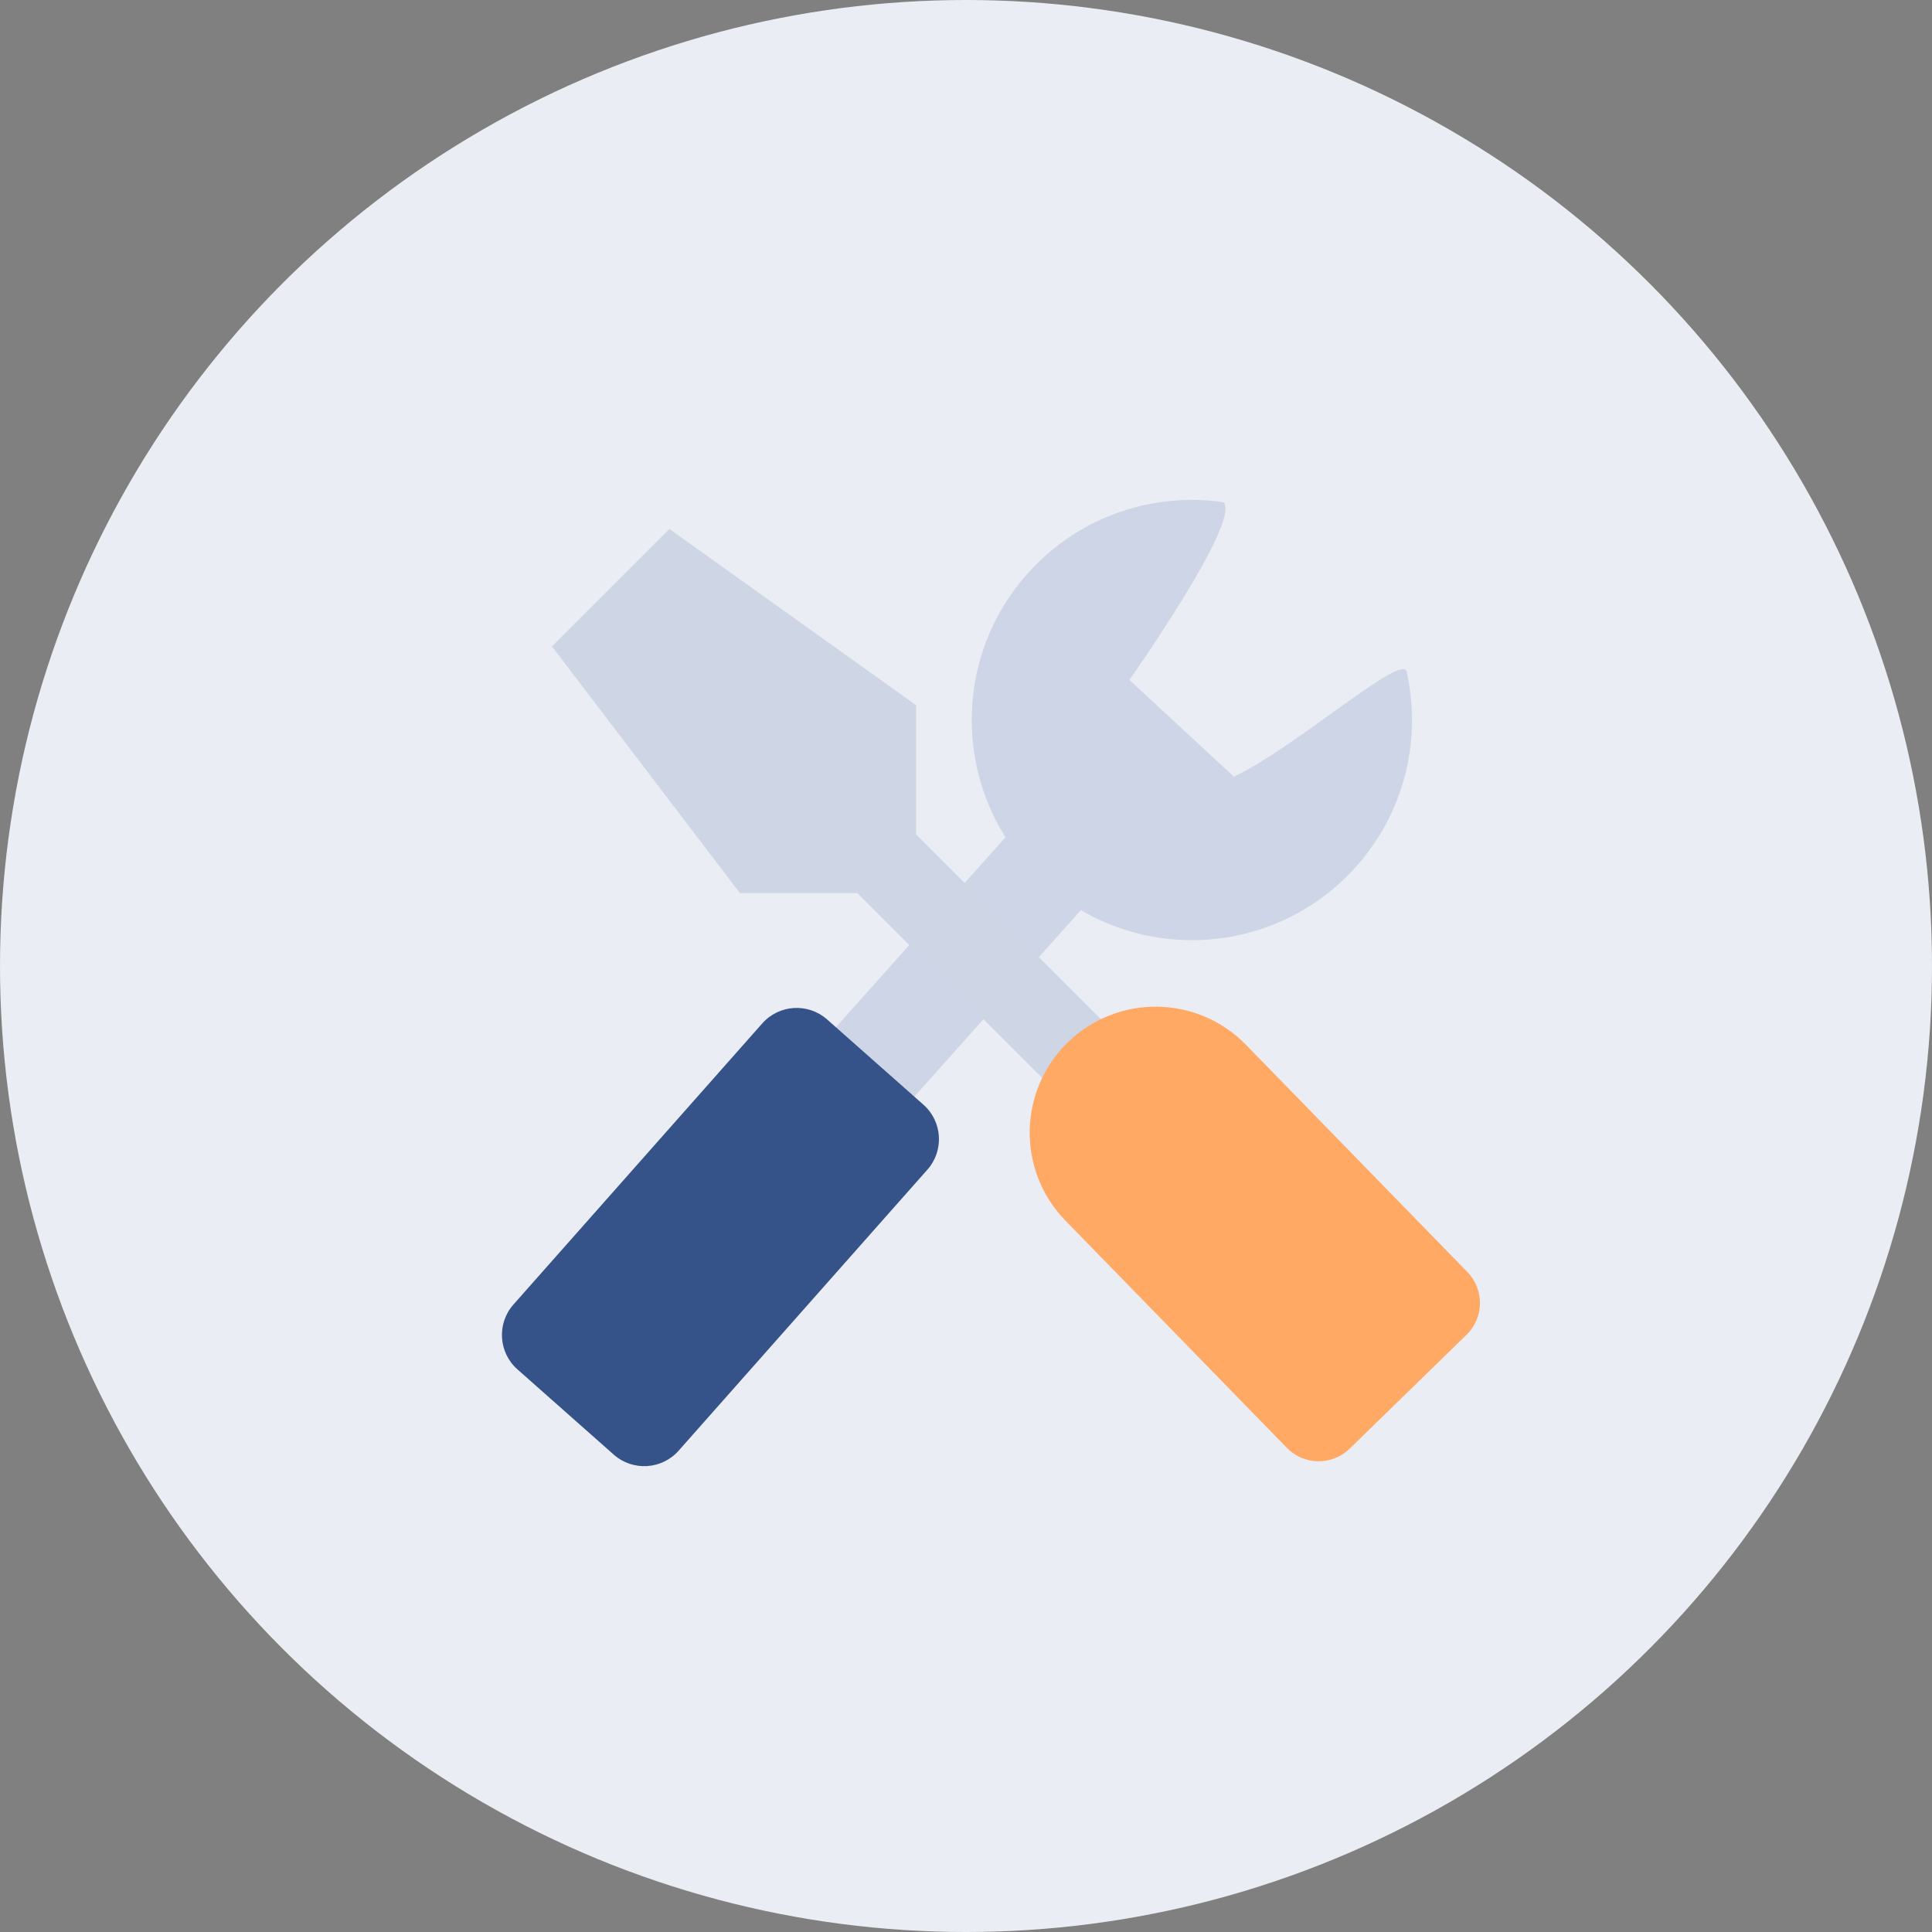 <svg width="84" height="84" viewBox="0 0 84 84" fill="none" xmlns="http://www.w3.org/2000/svg">
<rect x="0" y="0" width="84" height="84" fill="#808080" stroke="none"/>
<circle cx="42" cy="42" r="42" fill="#EAEDF3"/>
<rect x="44.57" y="35.447" width="4.554" height="12.505" transform="rotate(41.761 44.57 35.447)" fill="#CED5E6"/>
<path d="M33.14 44.498C33.872 43.67 35.136 43.593 35.963 44.326L40.15 48.031C40.977 48.763 41.054 50.027 40.322 50.854L29.507 63.072C28.775 63.899 27.511 63.976 26.684 63.244L22.498 59.539C21.671 58.807 21.593 57.543 22.326 56.716L33.14 44.498Z" fill="#355388"/>
<path d="M58.844 37.807C55.254 41.686 49.199 41.92 45.32 38.33C41.441 34.739 41.207 28.684 44.797 24.805C47.018 22.406 50.181 21.401 53.189 21.833C54.015 22.598 49.104 29.562 49.104 29.562C49.104 29.562 51.437 31.721 53.648 33.768C56.387 32.467 60.969 28.357 61.16 29.211C61.822 32.177 61.065 35.408 58.844 37.807Z" fill="#CED5E6"/>
<path d="M37.277 38.83L45.447 47L48 44.447L39.83 36.277V30.66L29.106 23L24 28.106L32.17 38.83H37.277Z" fill="#CED5E5"/>
<path d="M46.323 53.07C44.212 50.903 44.257 47.435 46.423 45.323V45.323C48.59 43.212 52.059 43.257 54.17 45.423L63.8 55.306C64.543 56.068 64.527 57.288 63.765 58.031L58.679 62.987C57.916 63.73 56.696 63.715 55.953 62.952L46.323 53.07Z" fill="#FFA965"/>
</svg>
